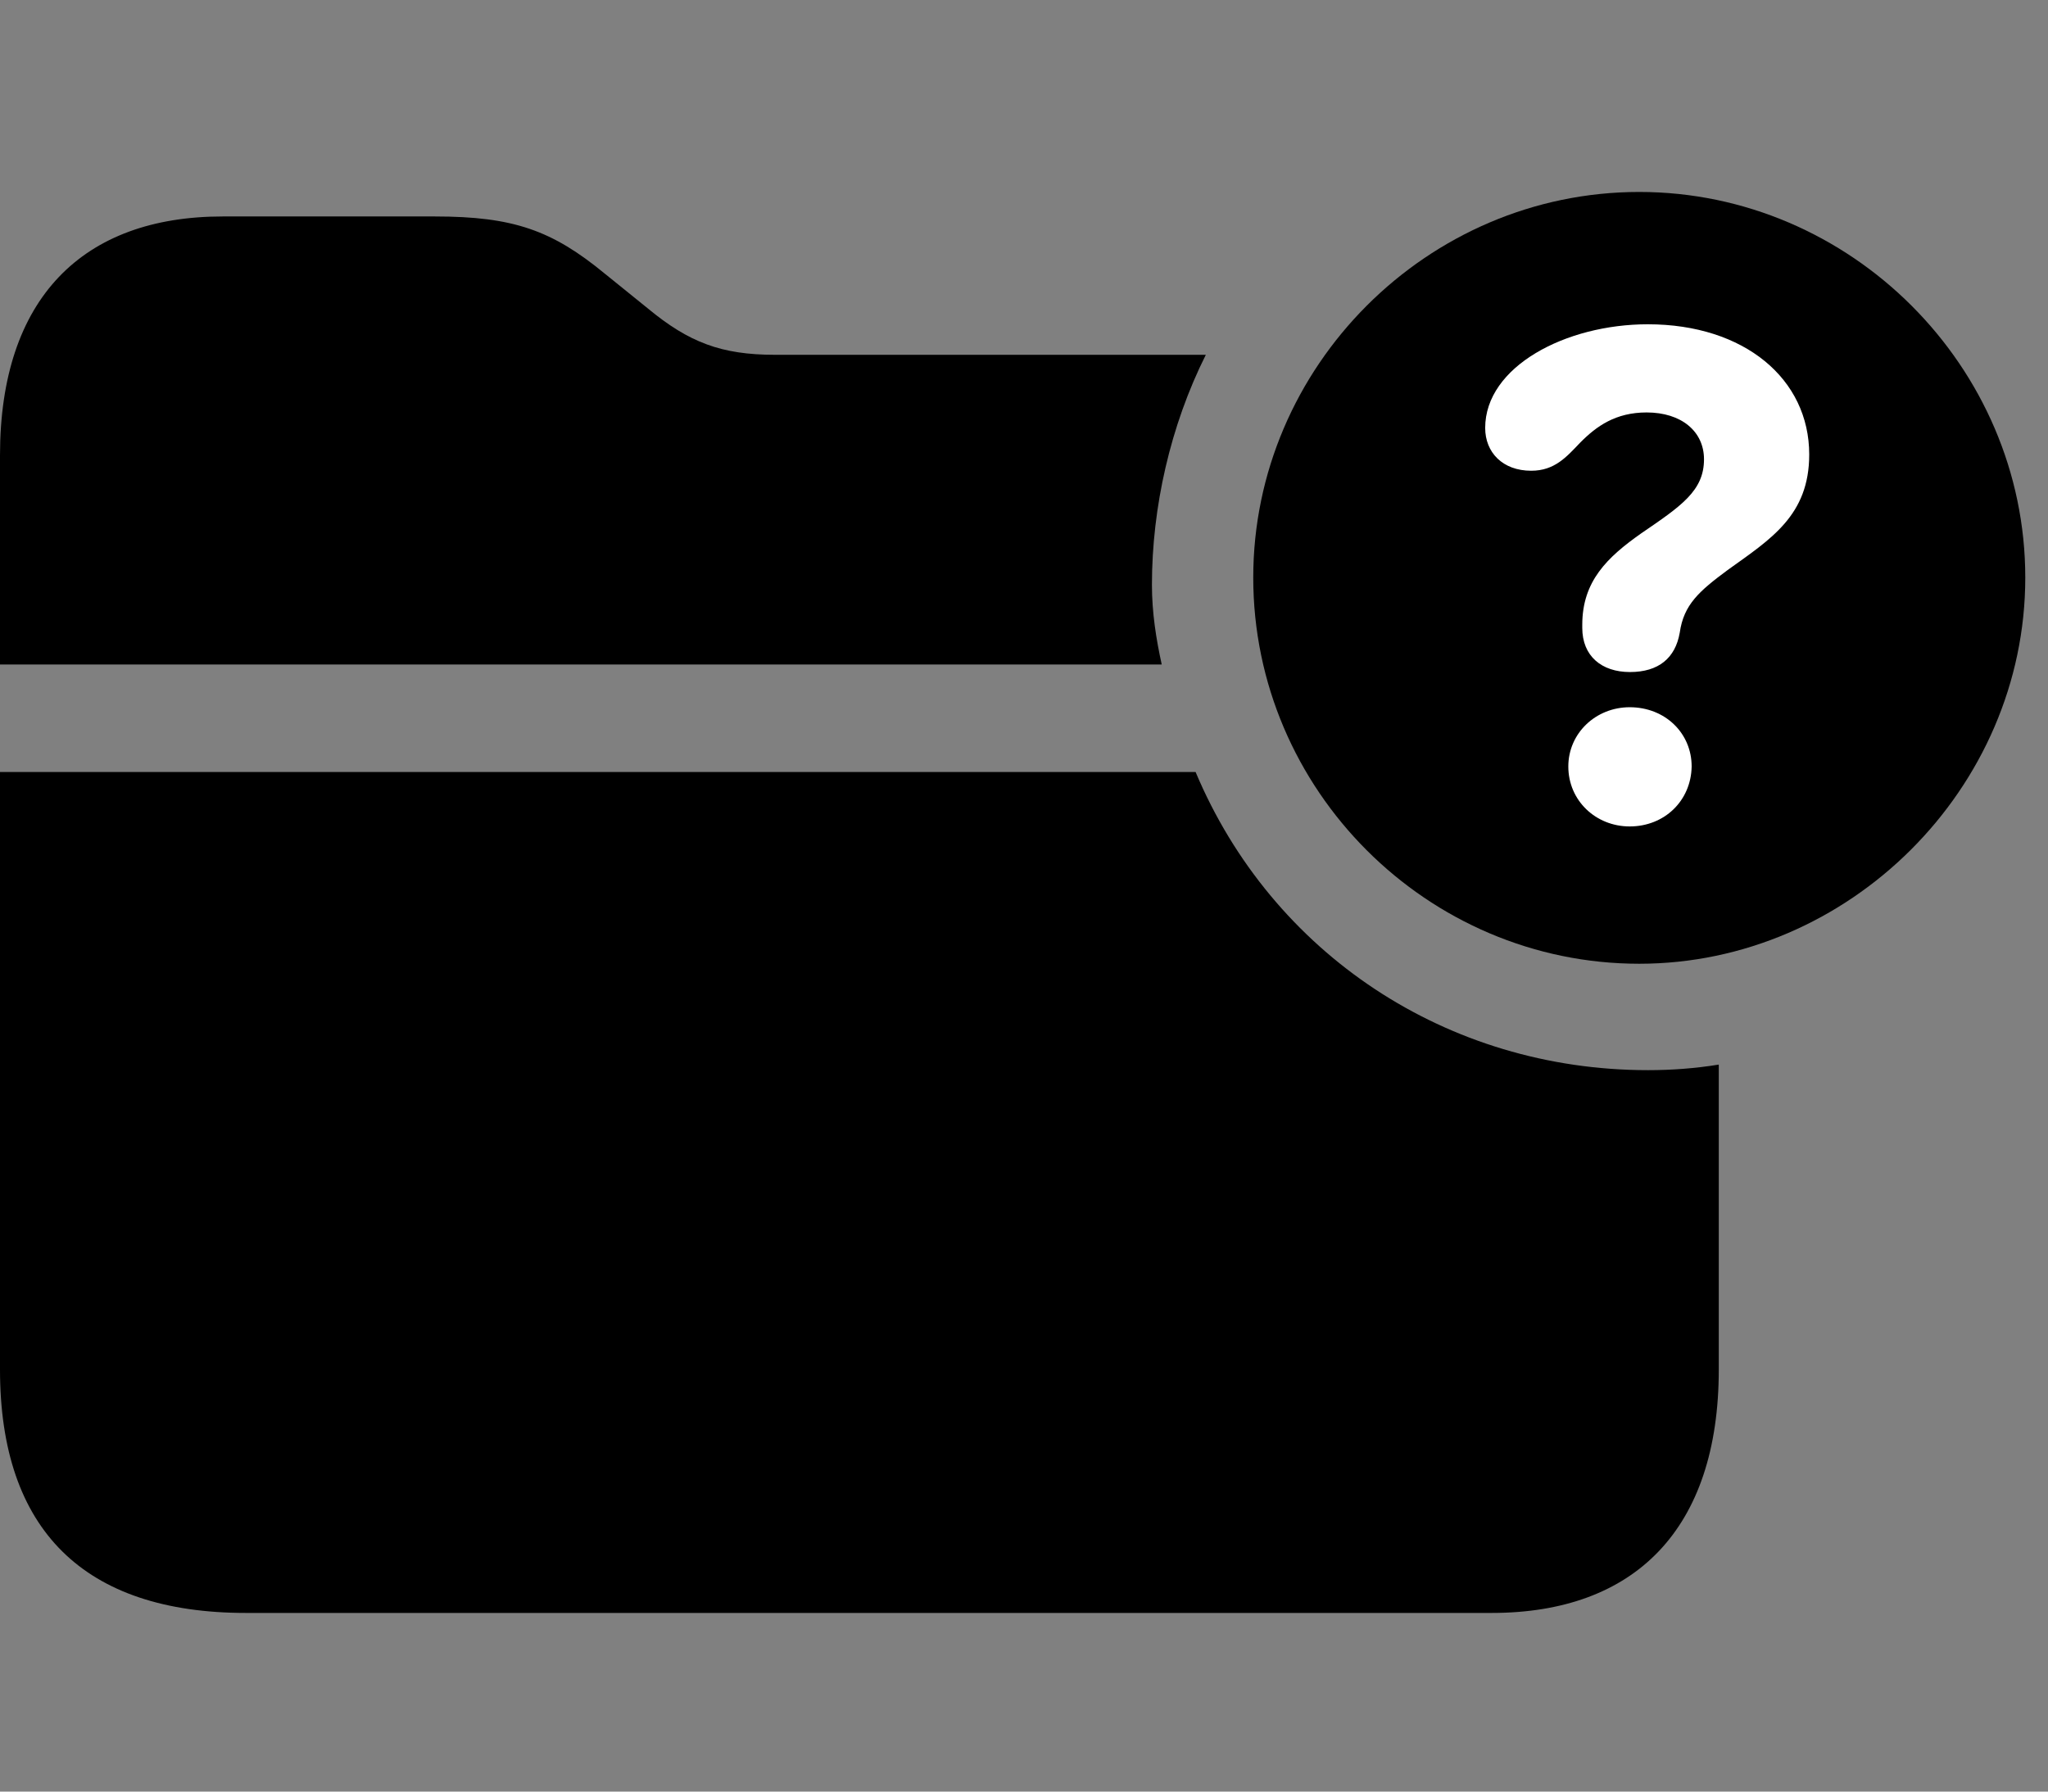 <svg width="32" height="28" viewBox="0 0 32 28" fill="none" xmlns="http://www.w3.org/2000/svg">
<rect x="0" y="0" width="32" height="28" fill="#808080" stroke="none"/>
<path d="M3.844 25.208H23.306C25.541 25.208 26.856 23.903 26.856 21.403V16.638C26.486 16.698 26.119 16.725 25.75 16.725C22.611 16.725 19.875 14.906 18.681 12.065H0V21.403C0 23.913 1.315 25.208 3.844 25.208ZM0 10.385H18.152C18.065 9.989 17.999 9.576 17.999 9.139C17.999 7.93 18.286 6.653 18.841 5.545H12.108C11.271 5.545 10.763 5.351 10.122 4.82L9.449 4.276C8.629 3.601 8.023 3.383 6.796 3.383H3.479C1.295 3.383 0 4.659 0 7.117V10.385Z" fill="black"/>
<path d="M25.613 15.062C28.885 15.062 31.645 12.327 31.645 9.027C31.645 5.729 28.916 3 25.613 3C22.302 3 19.582 5.729 19.582 9.027C19.582 12.346 22.302 15.062 25.613 15.062Z" fill="black"/>
<path d="M25.464 12.916C24.935 12.916 24.505 12.513 24.505 11.979C24.505 11.458 24.935 11.053 25.464 11.053C26.018 11.053 26.432 11.458 26.432 11.979C26.423 12.513 26.009 12.916 25.464 12.916ZM25.468 10.503C25.025 10.503 24.723 10.253 24.723 9.813C24.723 9.791 24.723 9.778 24.723 9.764C24.723 9.082 25.115 8.709 25.639 8.339C26.266 7.91 26.625 7.673 26.625 7.178C26.625 6.742 26.271 6.446 25.729 6.446C25.247 6.446 24.948 6.657 24.69 6.918C24.476 7.142 24.291 7.357 23.925 7.357C23.479 7.357 23.206 7.071 23.206 6.688C23.206 5.73 24.462 5.068 25.747 5.068C27.255 5.068 28.269 5.922 28.269 7.103C28.269 8.057 27.668 8.425 26.994 8.909C26.55 9.238 26.308 9.449 26.246 9.888C26.177 10.285 25.915 10.503 25.468 10.503Z" fill="white"/>
</svg>
